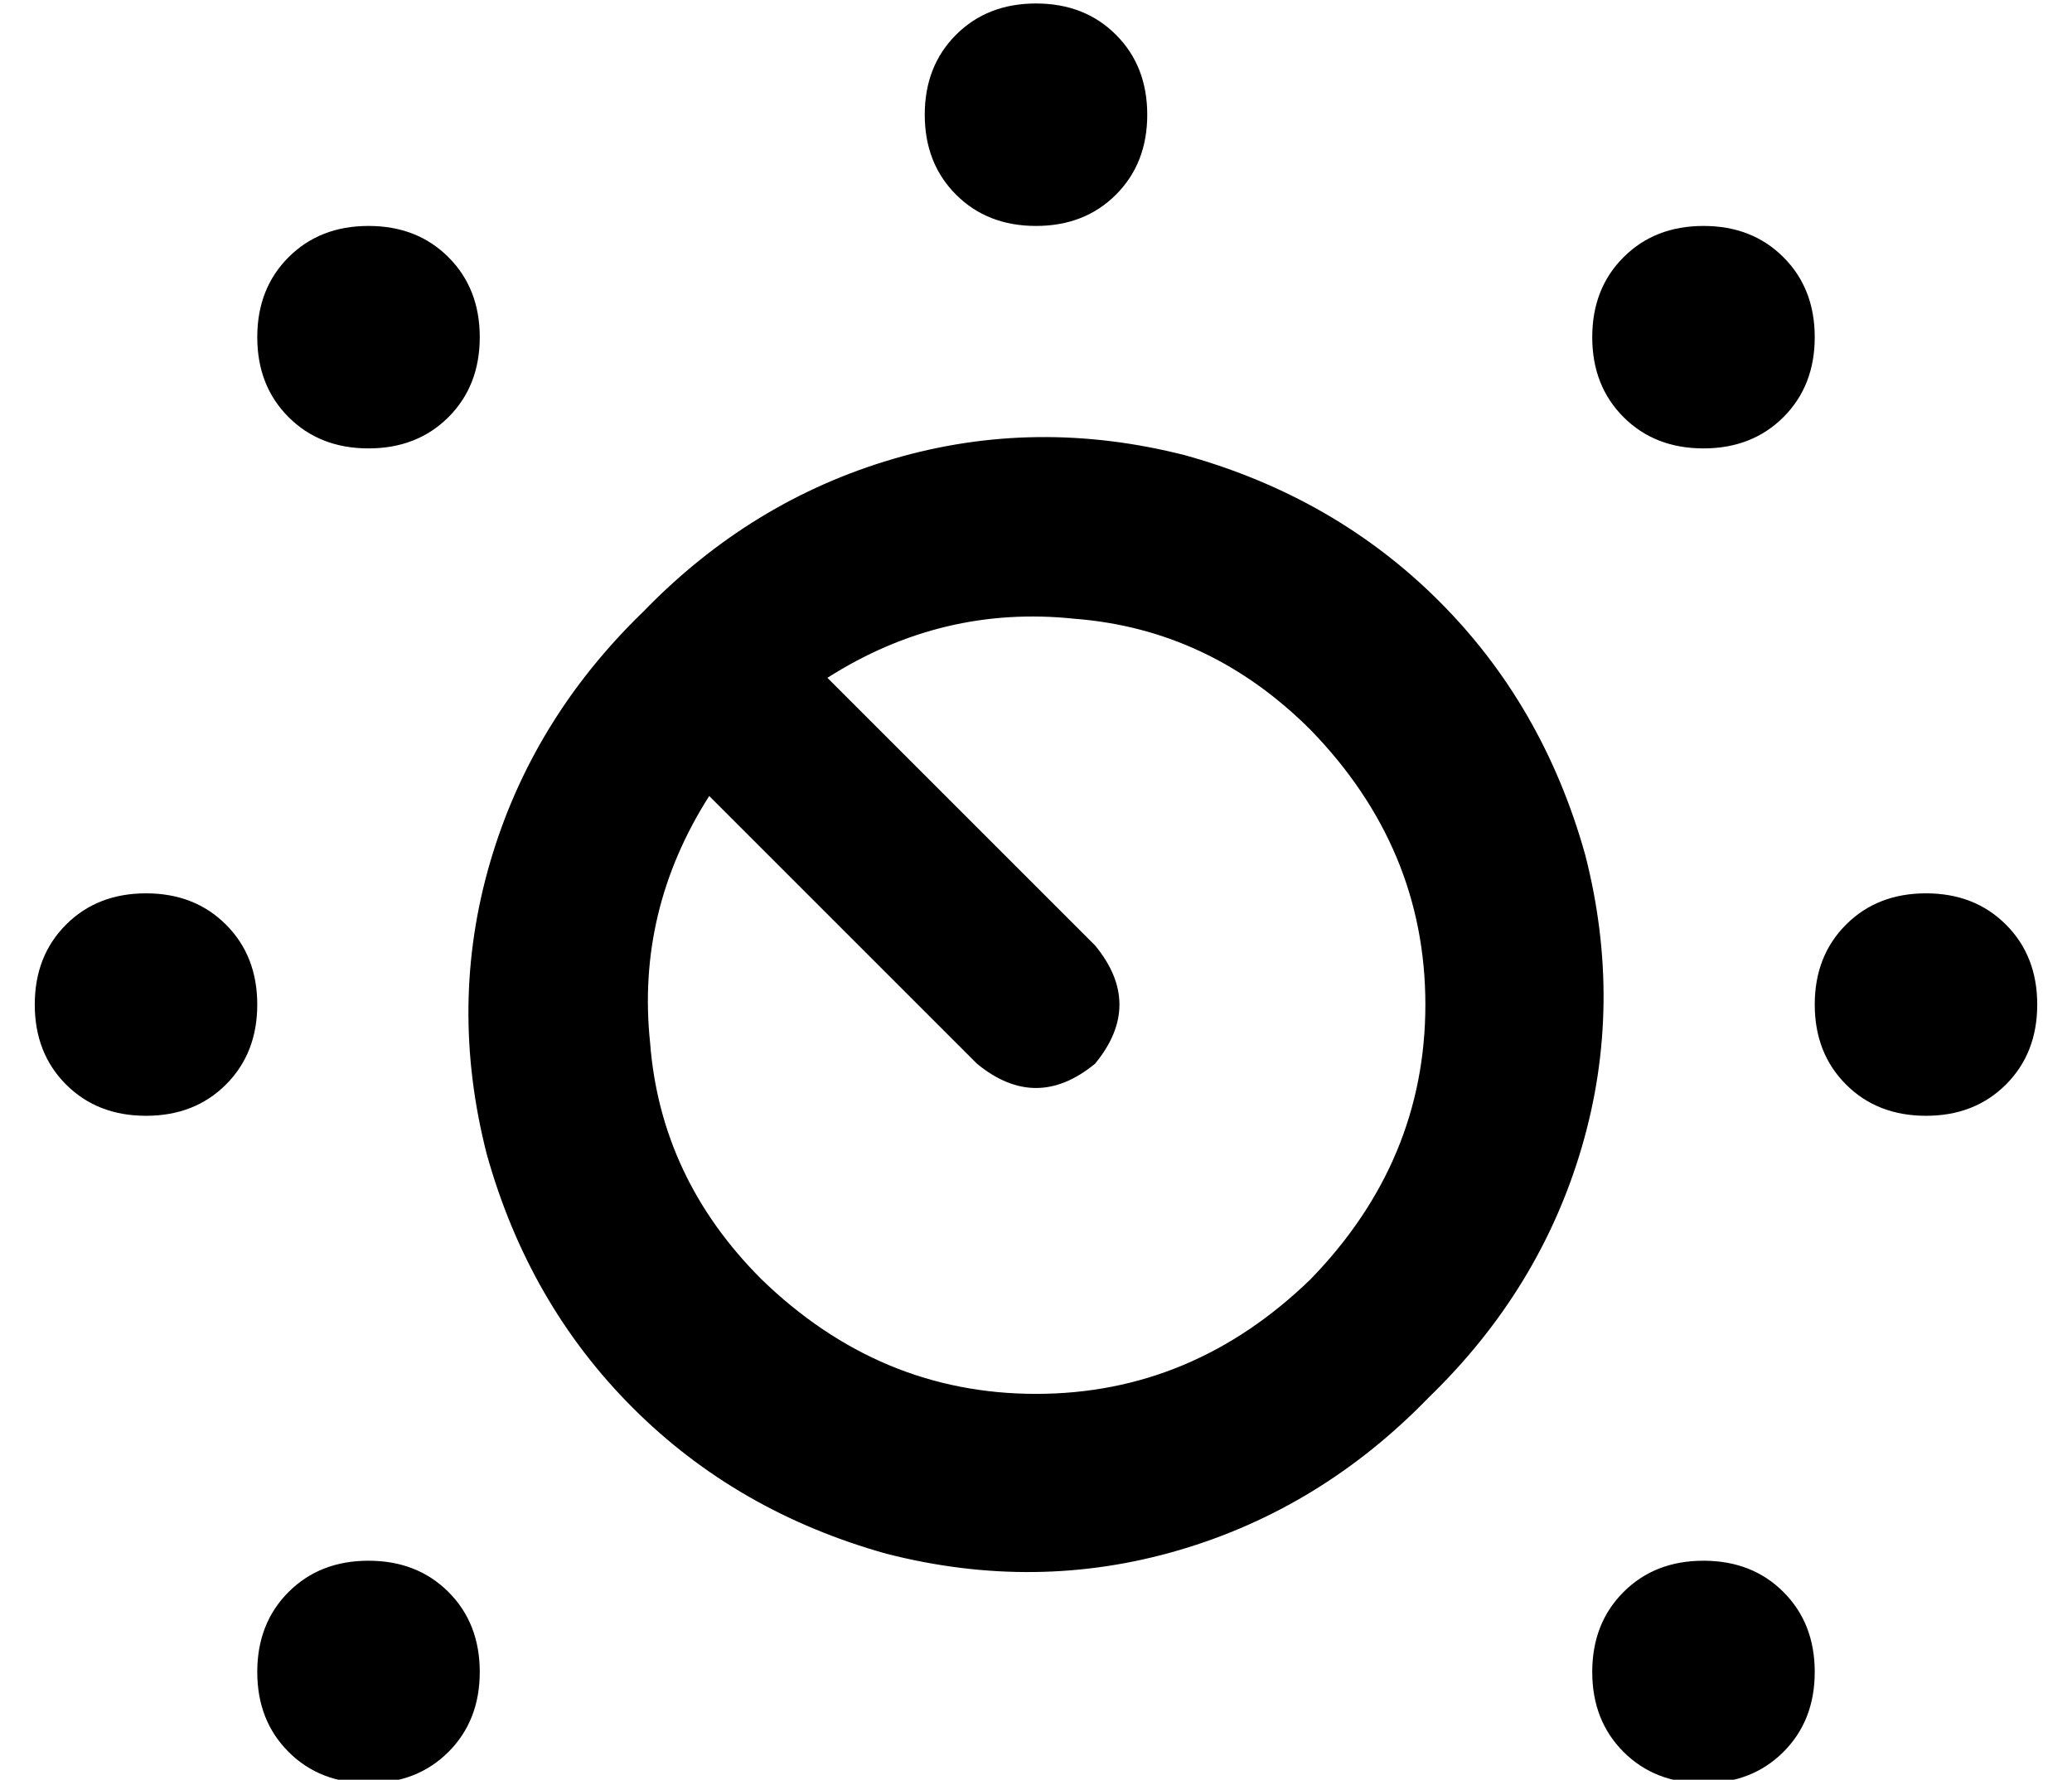 <?xml version="1.0" standalone="no"?>
<!DOCTYPE svg PUBLIC "-//W3C//DTD SVG 1.1//EN" "http://www.w3.org/Graphics/SVG/1.1/DTD/svg11.dtd" >
<svg xmlns="http://www.w3.org/2000/svg" xmlns:xlink="http://www.w3.org/1999/xlink" version="1.1" viewBox="-10 -40 596 512">
   <path fill="currentColor"
d="M288 25q14 0 23 -9v0v0q9 -9 9 -23t-9 -23t-23 -9t-23 9t-9 23t9 23t23 9v0zM209 328q-29 -29 -32 -68v0v0q-4 -38 17 -71l77 77v0q17 14 34 0q14 -17 0 -34l-77 -77v0q33 -21 71 -17q39 3 68 32q33 34 33 79t-33 79q-34 33 -79 33t-79 -33v0zM175 136q-32 31 -44 72v0v0
q-12 41 -1 84q12 43 42 73t73 42q43 11 84 -1t72 -44q32 -31 44 -72t1 -84q-12 -43 -42 -73t-73 -42q-43 -11 -84 1t-72 44v0zM576 249q0 -14 -9 -23v0v0q-9 -9 -23 -9t-23 9t-9 23t9 23t23 9t23 -9t9 -23v0zM32 281q14 0 23 -9v0v0q9 -9 9 -23t-9 -23t-23 -9t-23 9t-9 23
t9 23t23 9v0zM128 57q0 -14 -9 -23v0v0q-9 -9 -23 -9t-23 9t-9 23t9 23t23 9t23 -9t9 -23v0zM480 89q14 0 23 -9v0v0q9 -9 9 -23t-9 -23t-23 -9t-23 9t-9 23t9 23t23 9v0zM128 441q0 -14 -9 -23v0v0q-9 -9 -23 -9t-23 9t-9 23t9 23t23 9t23 -9t9 -23v0zM480 473q14 0 23 -9
v0v0q9 -9 9 -23t-9 -23t-23 -9t-23 9t-9 23t9 23t23 9v0z" />
</svg>
